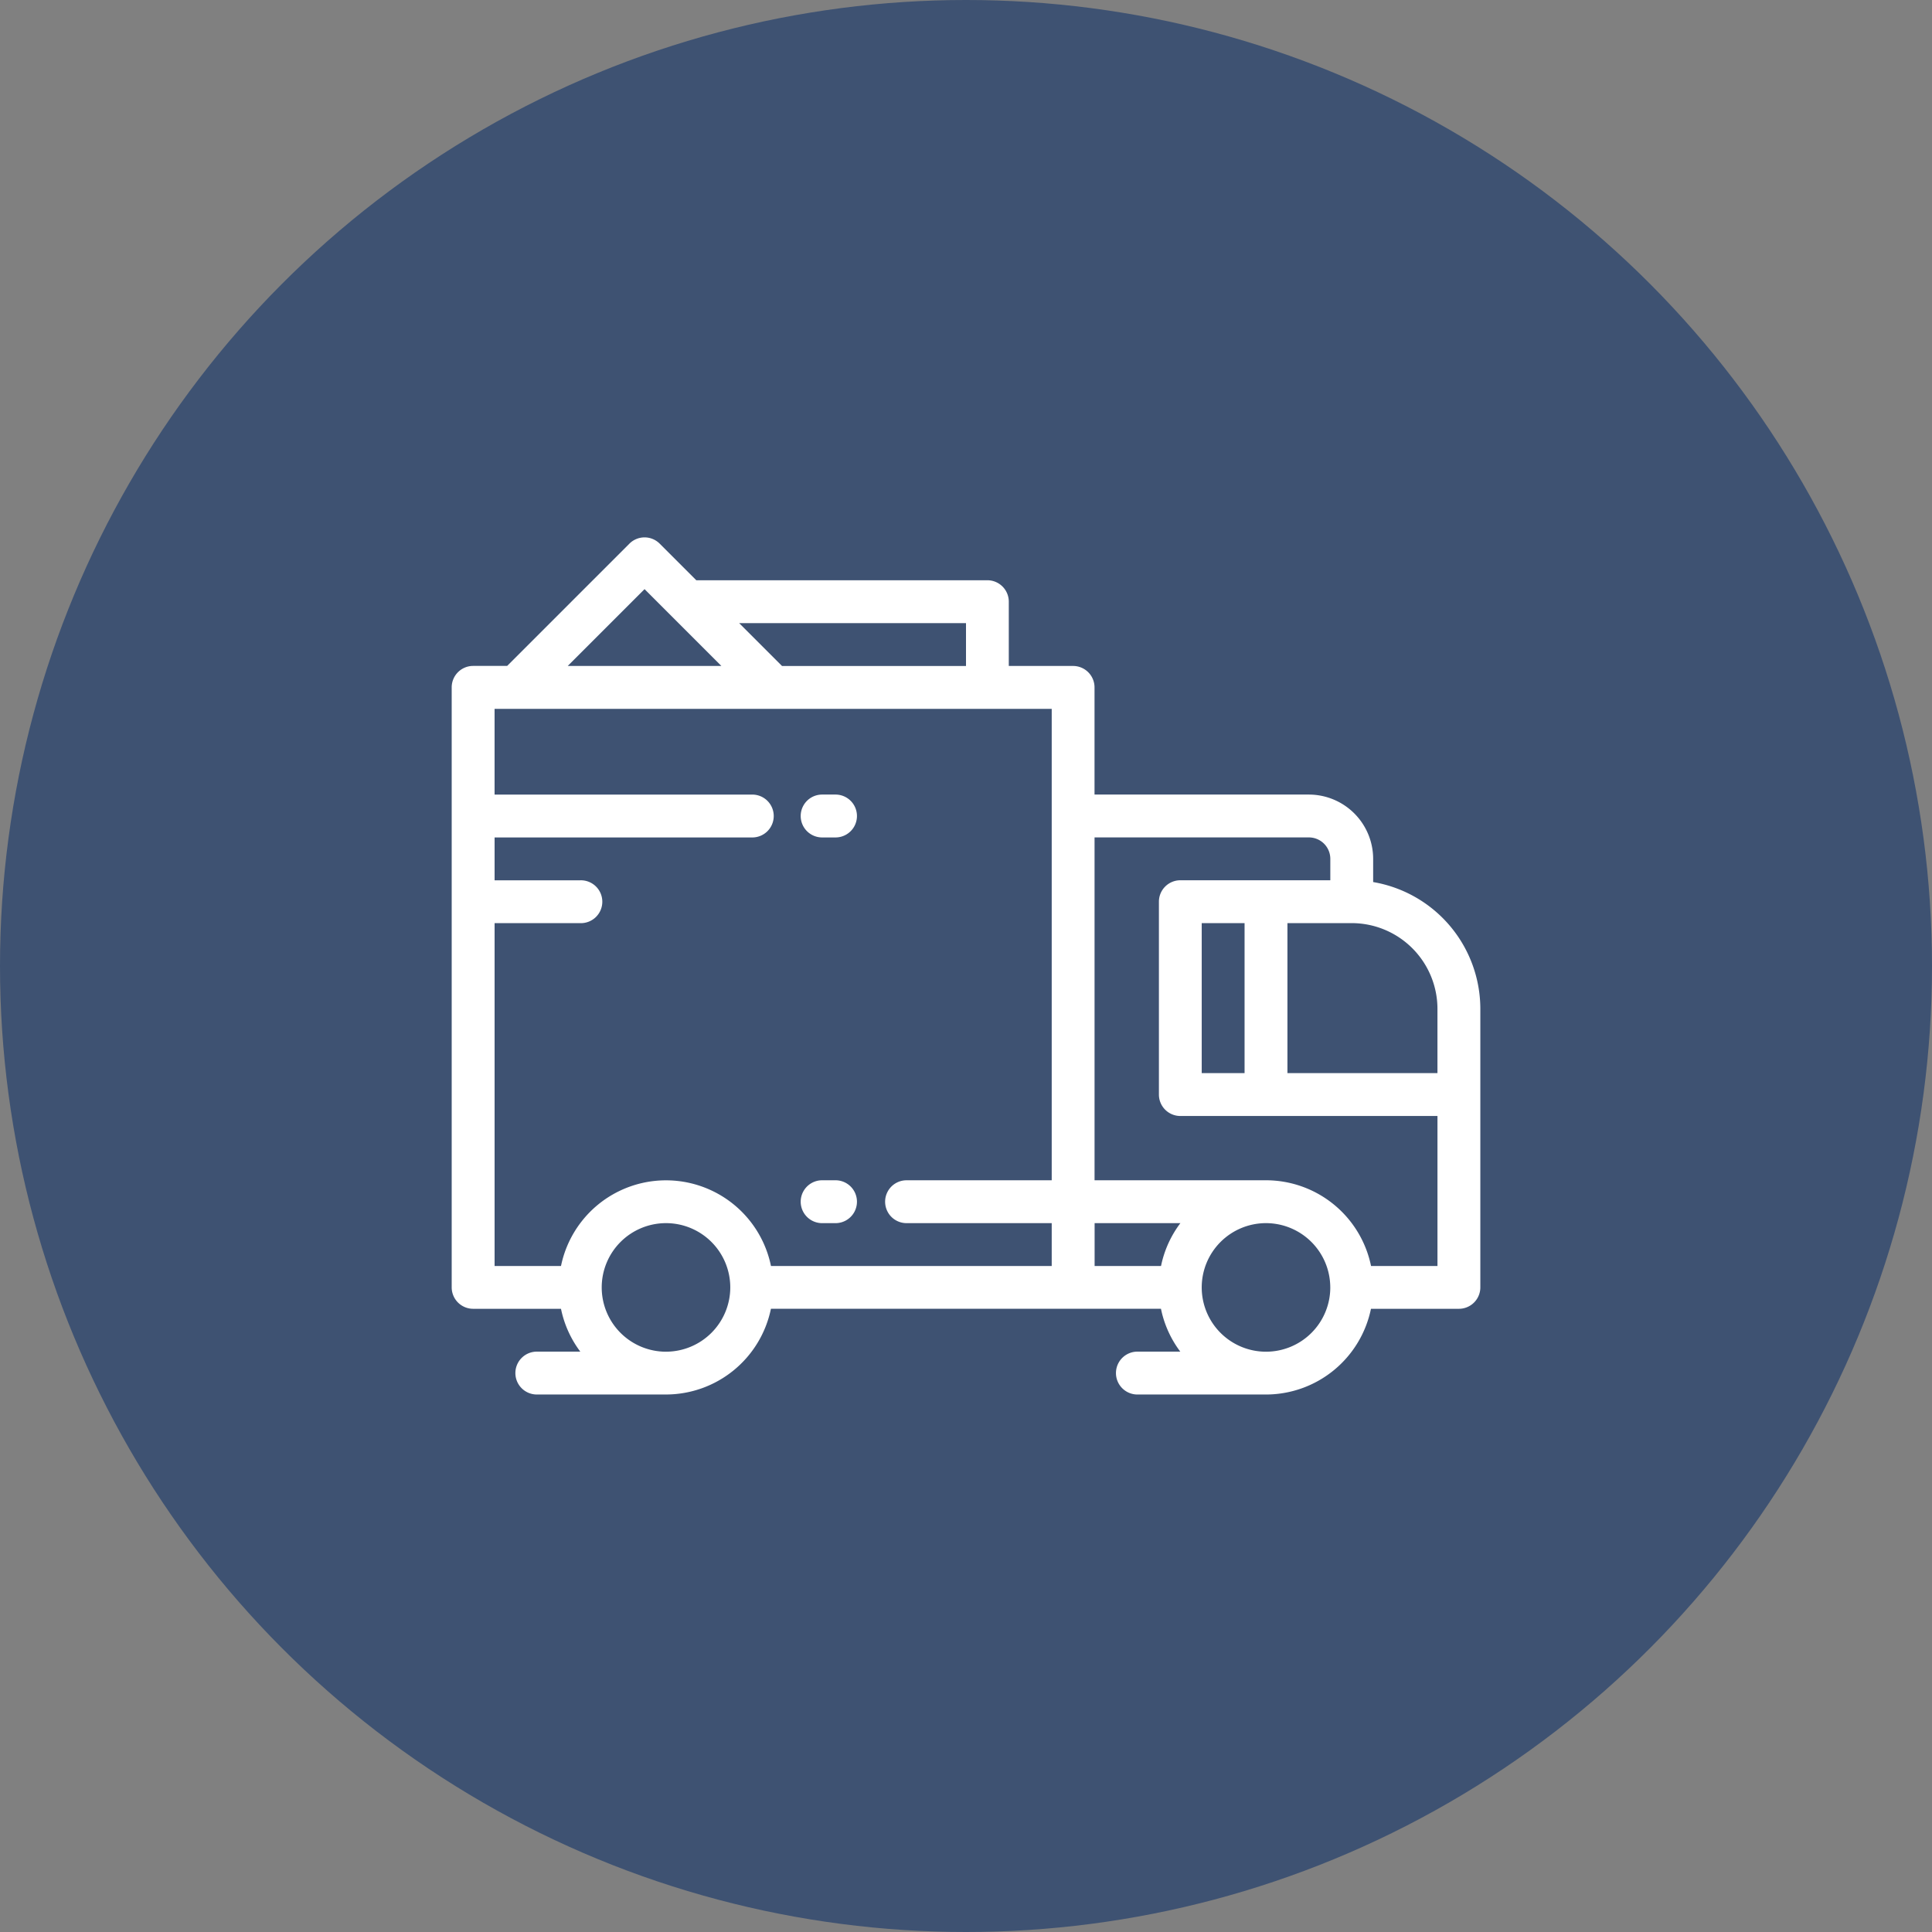 <svg xmlns="http://www.w3.org/2000/svg" width="128" height="128" viewBox="0 0 128 128"><rect x="0" y="0" width="128" height="128" fill="#808080" stroke="none"/><g transform="translate(-1451 -2353)"><circle cx="64" cy="64" r="64" transform="translate(1451 2353)" fill="#3e5272"/><g transform="translate(1480.926 2388.604)"><path d="M326.119,338.195v-1.54a4.264,4.264,0,0,0-4.26-4.26h-14.2v-7.1a1.42,1.42,0,0,0-1.42-1.42h-4.26v-4.259a1.42,1.42,0,0,0-1.42-1.42H281.275l-2.424-2.424a1.419,1.419,0,0,0-2.007,0l-8.1,8.1H266.49a1.42,1.42,0,0,0-1.42,1.42v39.752a1.421,1.421,0,0,0,1.42,1.42h5.821a7.071,7.071,0,0,0,1.28,2.839h-2.844a1.42,1.42,0,1,0,0,2.839h8.528a7.111,7.111,0,0,0,6.945-5.679h25.841a7.064,7.064,0,0,0,1.28,2.839H310.5a1.42,1.42,0,0,0,0,2.841h8.528a7.111,7.111,0,0,0,6.946-5.679H331.8a1.42,1.42,0,0,0,1.42-1.42V346.592a8.53,8.53,0,0,0-7.1-8.4Zm-26.975-17.157v2.839H286.955l-2.839-2.839Zm-21.295-2.252,1.835,1.835,0,0,3.254,3.254H272.757l5.091-5.091Zm1.419,50.521a4.259,4.259,0,1,1,4.259-4.259A4.264,4.264,0,0,1,279.268,369.306Zm25.555-35.492V357.95h-9.655a1.42,1.42,0,0,0,0,2.839h9.655v2.839h-18.6a7.1,7.1,0,0,0-13.911,0h-4.4V340.914h5.679a1.42,1.42,0,1,0,0-2.839h-5.679v-2.839h17.036a1.42,1.42,0,1,0,0-2.839H267.911v-5.68h36.912Zm7.242,29.813h-4.4v-2.839h5.683A7.071,7.071,0,0,0,312.065,363.628Zm11.214,1.425a4.259,4.259,0,1,1-4.27-4.264h.014a4.264,4.264,0,0,1,4.255,4.255v.009Zm7.1-1.425h-4.4a7.11,7.11,0,0,0-6.956-5.679H307.661V335.234h14.2a1.421,1.421,0,0,1,1.42,1.42v1.419h-9.937a1.42,1.42,0,0,0-1.419,1.42V352.27a1.42,1.42,0,0,0,1.419,1.42h17.036v9.937ZM317.6,340.912v9.937h-2.839v-9.937Zm12.777,9.937H320.44v-9.937H324.7a5.685,5.685,0,0,1,5.679,5.679v4.26Z" transform="translate(-265.07 -315.357)" fill="#fff" fill-rule="evenodd"/><path d="M471.3,695.461h.886a1.42,1.42,0,0,0,0-2.841H471.3a1.42,1.42,0,0,0,0,2.841Z" transform="translate(-446.757 -650.028)" fill="#fff" fill-rule="evenodd"/><path d="M471.3,469.111h.886a1.42,1.42,0,0,0,0-2.841H471.3a1.42,1.42,0,1,0,0,2.841Z" transform="translate(-446.757 -449.232)" fill="#fff" fill-rule="evenodd"/></g></g></svg>